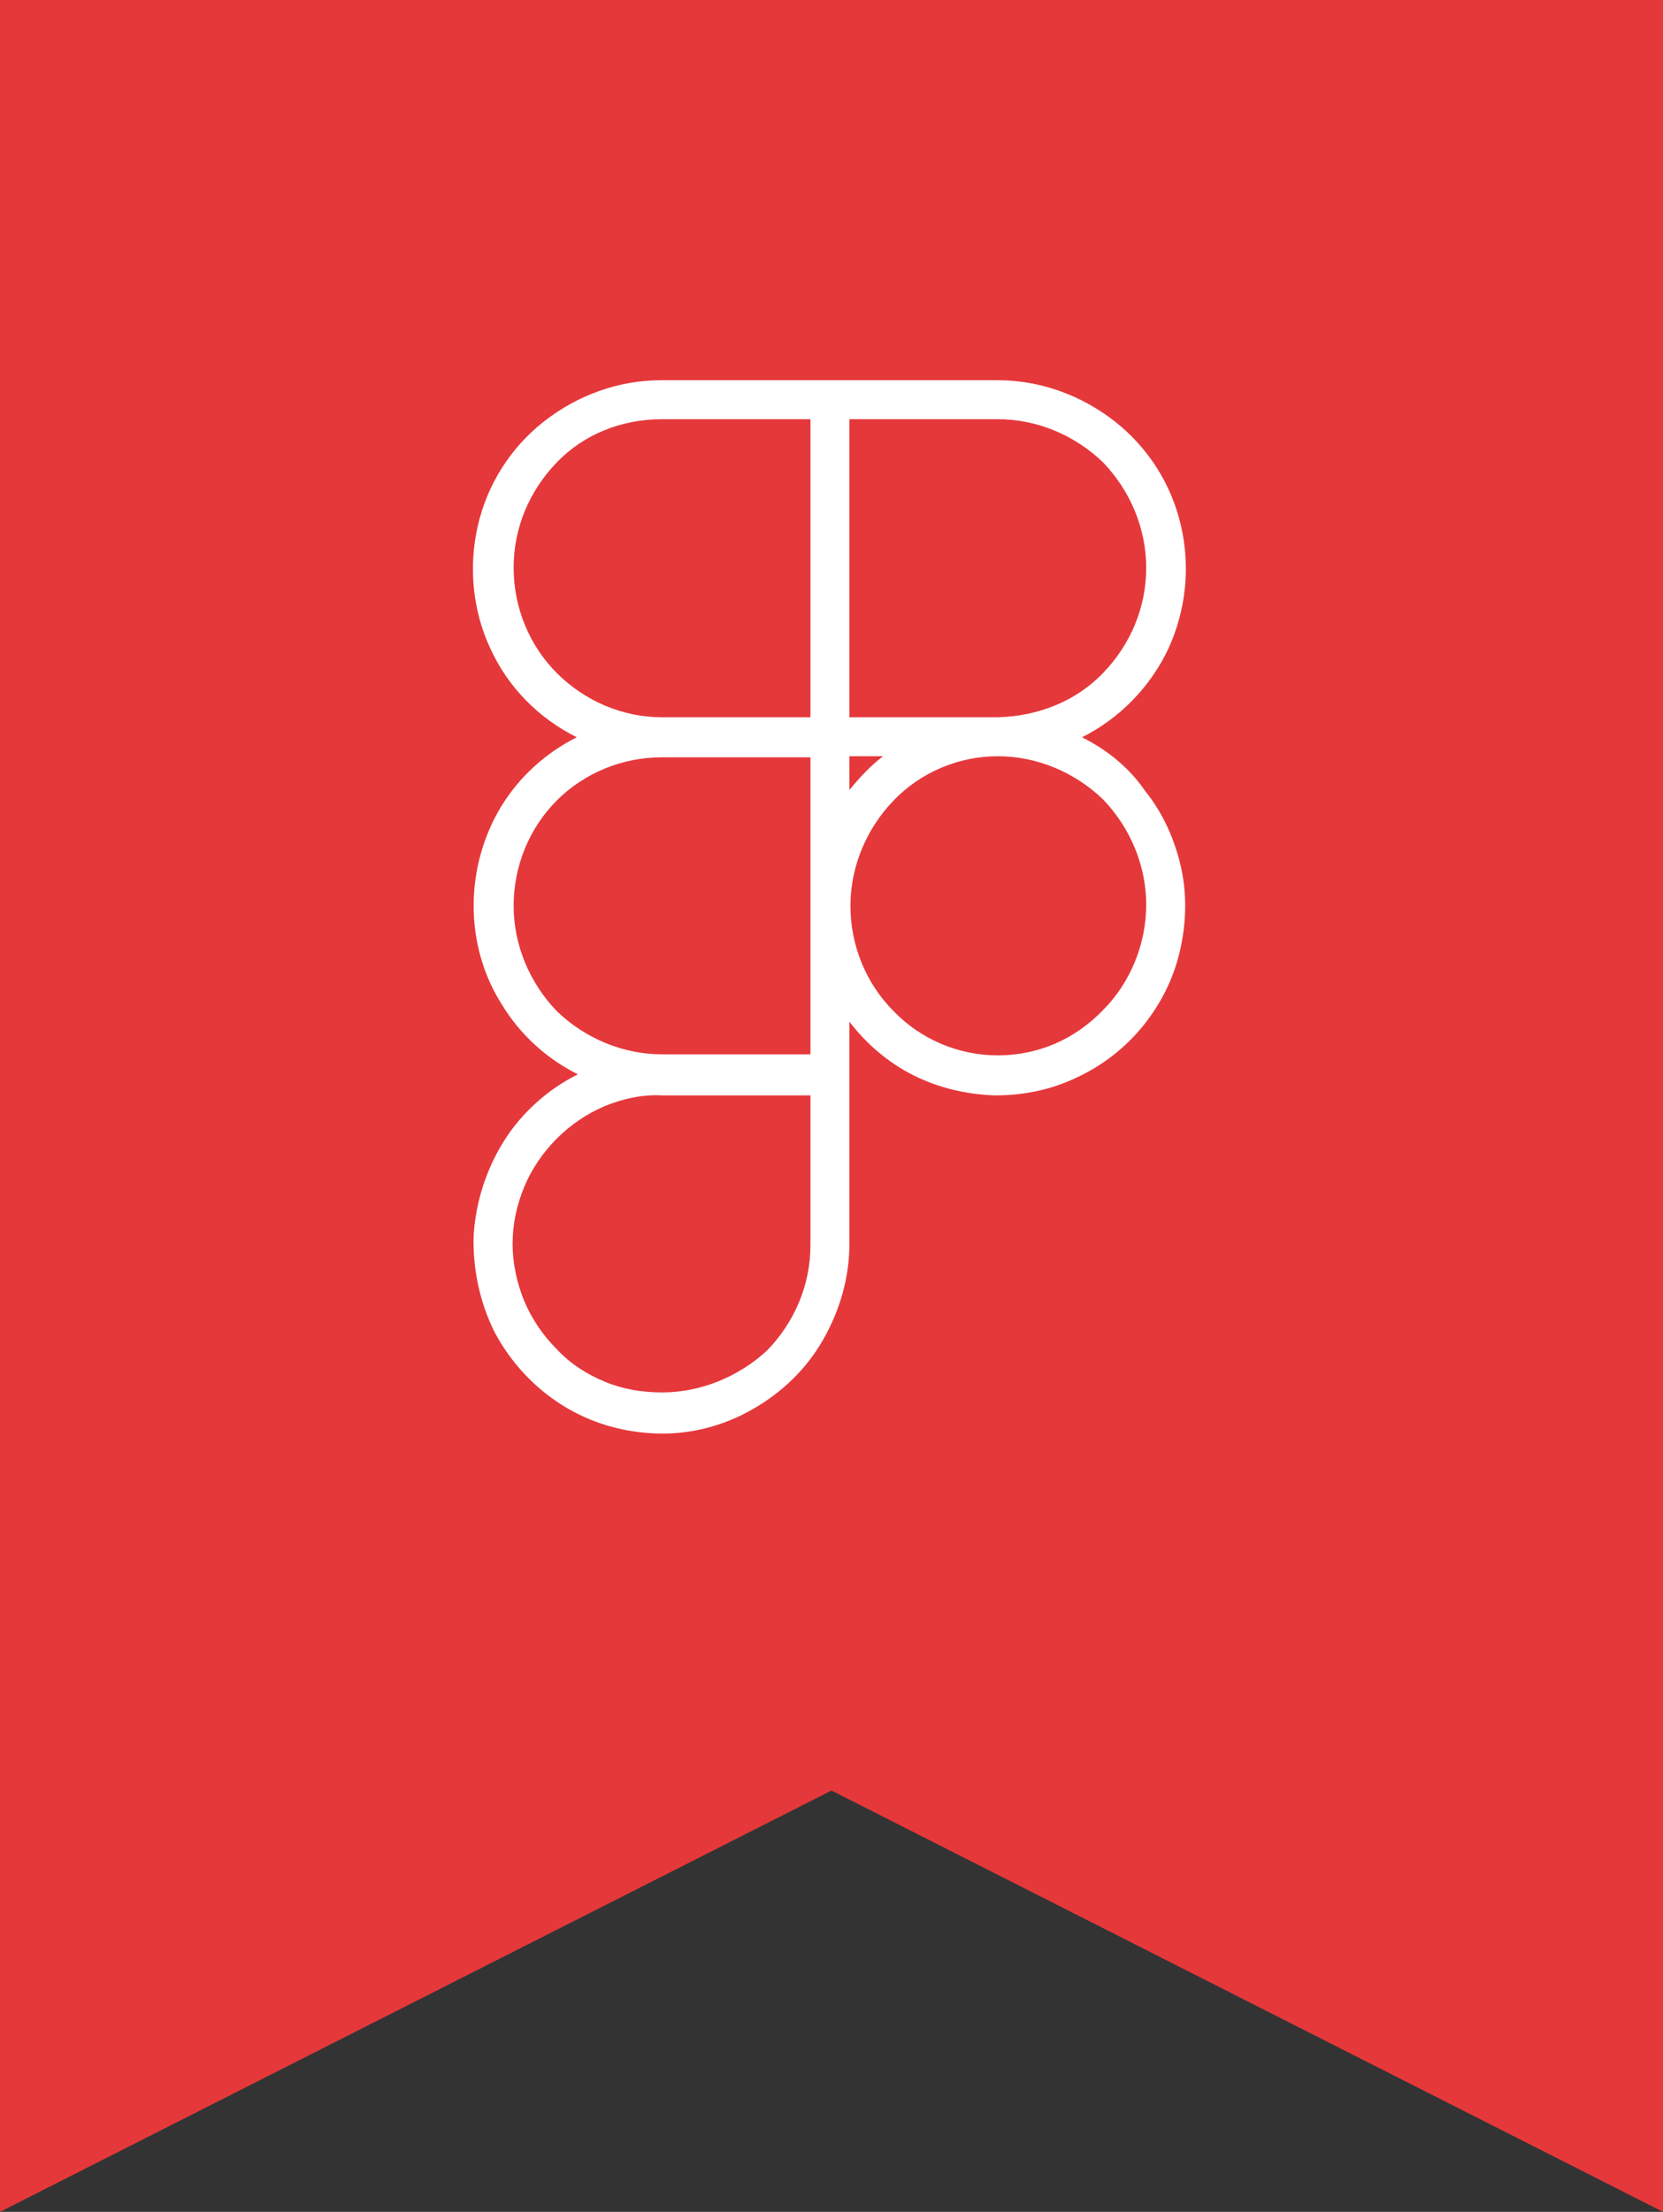 <?xml version="1.0" encoding="utf-8"?>
<!-- Generator: Adobe Illustrator 25.2.3, SVG Export Plug-In . SVG Version: 6.00 Build 0)  -->
<svg version="1.1" id="Calque_1" xmlns="http://www.w3.org/2000/svg" xmlns:xlink="http://www.w3.org/1999/xlink" x="0px" y="0px"
	 viewBox="0 0 158 210" style="enable-background:new 0 0 158 210;" xml:space="preserve">
<rect x="0" y="0" width="158" height="210" fill="#333333" stroke="none"/>
<style type="text/css">
	.st0{fill:#E5383B;}
	.st1{fill:#FFFFFF;}
</style>
<path class="st0" d="M0,0v210l79-40l79,40V0H0z"/>
<path class="st1" d="M102.8,70c3.6-1.8,6.5-4.8,8.2-8.4c1.7-3.7,2.1-7.8,1.2-11.7s-3.1-7.4-6.3-9.9c-3.2-2.5-7.1-3.9-11.1-3.9h-32
	c-4,0-7.9,1.4-11.1,3.9c-3.2,2.5-5.4,6-6.3,9.9s-0.5,8.1,1.2,11.7c1.7,3.7,4.6,6.6,8.2,8.4c-3,1.5-5.5,3.8-7.2,6.6
	C45.9,79.4,45,82.7,45,86s0.9,6.6,2.7,9.4c1.7,2.8,4.2,5.1,7.2,6.6c-2.8,1.4-5.3,3.6-7,6.3c-1.7,2.7-2.7,5.8-2.9,9
	c-0.1,3.2,0.6,6.4,2,9.2c1.5,2.8,3.7,5.2,6.4,6.9s5.8,2.6,9,2.7c3.2,0.1,6.3-0.7,9.1-2.3c2.8-1.6,5.1-3.8,6.7-6.6
	c1.6-2.8,2.5-5.9,2.5-9.1V97c1.6,2.1,3.7,3.9,6.1,5.1s5,1.8,7.7,1.9c2.7,0,5.3-0.5,7.8-1.7c2.4-1.1,4.6-2.8,6.3-4.9
	c1.7-2.1,2.9-4.5,3.5-7.1s0.7-5.3,0.1-8c-0.6-2.6-1.7-5.1-3.4-7.2C107.3,72.9,105.2,71.2,102.8,70z M108.9,53.9
	c0,3.8-1.5,7.3-4.1,10c-2.6,2.7-6.2,4.1-10,4.2l0,0l0,0H80.7V39.8h14.1c3.7,0,7.3,1.5,10,4.1C107.4,46.6,108.9,50.2,108.9,53.9
	L108.9,53.9z M83.9,71.8c-1.2,0.9-2.2,2-3.2,3.2v-3.2H83.9z M48.8,53.9c0-3.8,1.5-7.3,4.1-10s6.2-4.1,10-4.1H77v28.3H62.9
	c-3.7,0-7.3-1.5-10-4.2C50.3,61.3,48.8,57.7,48.8,53.9L48.8,53.9z M62.9,132.2c-1.9,0-3.7-0.3-5.4-1s-3.3-1.7-4.6-3.1
	c-1.3-1.3-2.4-2.9-3.1-4.6c-0.7-1.7-1.1-3.6-1.1-5.4c0-1.9,0.4-3.7,1.1-5.4c0.7-1.7,1.8-3.3,3.1-4.6c1.3-1.3,2.9-2.4,4.6-3.1
	c1.7-0.7,3.6-1.1,5.4-1H77v14.2c0,3.8-1.5,7.3-4.1,10C70.2,130.7,66.6,132.2,62.9,132.2L62.9,132.2z M77,100.1H62.9
	c-3.7,0-7.3-1.5-10-4.1c-2.6-2.7-4.1-6.3-4.1-10c0-3.8,1.5-7.4,4.1-10s6.2-4.1,10-4.1l0,0H77V100.1z M94.8,100.2
	c-3.7,0-7.3-1.5-9.9-4.2c-2.6-2.6-4.1-6.2-4.1-10c0-3.7,1.5-7.3,4.1-10s6.2-4.2,9.9-4.2l0,0c3.7,0,7.3,1.5,10,4.1
	c2.6,2.7,4.1,6.3,4.1,10s-1.5,7.4-4.1,10C102.1,98.7,98.6,100.2,94.8,100.2L94.8,100.2z"/>
</svg>
